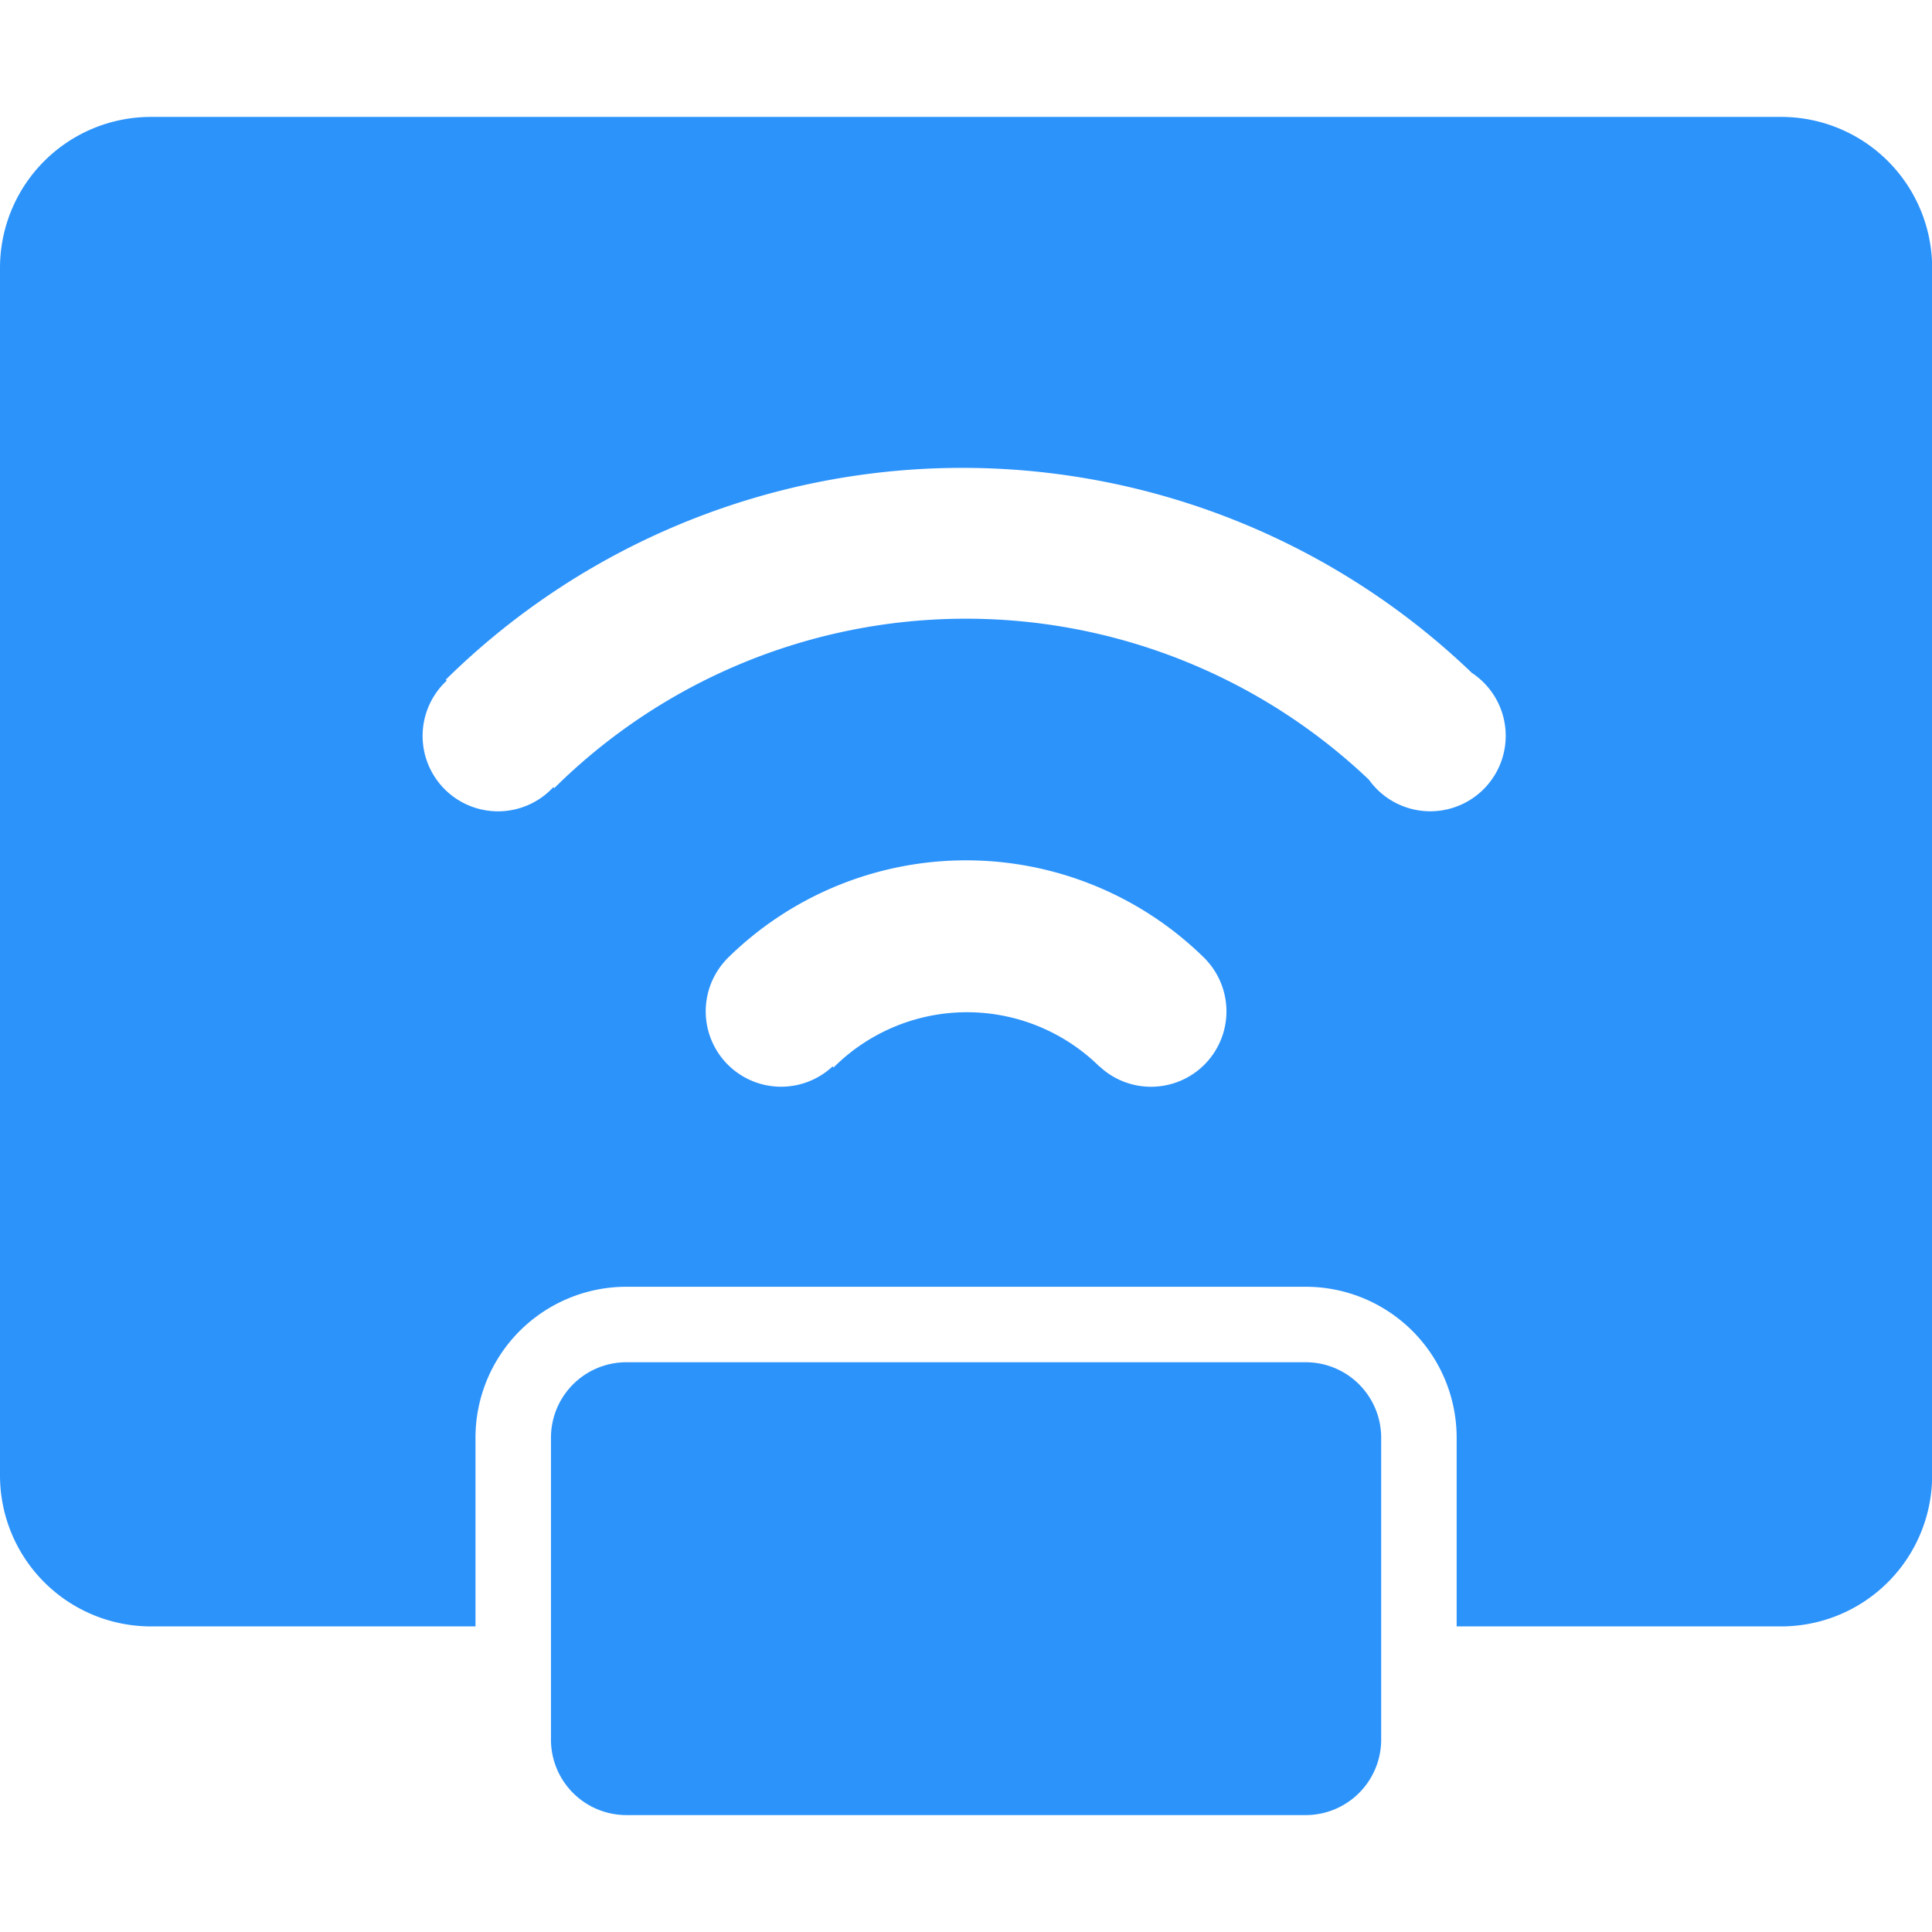 <?xml version="1.0" standalone="no"?><!DOCTYPE svg PUBLIC "-//W3C//DTD SVG 1.1//EN" "http://www.w3.org/Graphics/SVG/1.1/DTD/svg11.dtd"><svg t="1730420898314" class="icon" viewBox="0 0 1165 1024" version="1.1" xmlns="http://www.w3.org/2000/svg" p-id="24846" xmlns:xlink="http://www.w3.org/1999/xlink" width="32" height="32"><path d="M1074.062 0H91.022A91.022 91.022 0 0 0 0 91.022v728.178a91.022 91.022 0 0 0 91.022 91.022h195.698v-113.778a91.022 91.022 0 0 1 91.022-91.022h409.6a91.022 91.022 0 0 1 91.022 91.022v113.778h195.698a91.022 91.022 0 0 0 91.022-91.022V91.022a91.022 91.022 0 0 0-91.022-91.022zM694.044 584.818a45.299 45.299 0 0 1-30.989-12.247l-0.075 0.075a113.75 113.75 0 0 0-160.322 0.555l-0.63-0.63a45.461 45.461 0 0 1-64.253-64.253l-0.05-0.05c0.273-0.271 0.551-0.535 0.824-0.803 0.287-0.291 0.583-0.569 0.874-0.853a204.75 204.75 0 0 1 286.238 0c0.291 0.284 0.587 0.562 0.874 0.853 0.273 0.269 0.551 0.532 0.824 0.803l-0.05 0.05A45.461 45.461 0 0 1 694.044 584.818z m168.391-166.116a45.413 45.413 0 0 1-36.957-19.024 352.641 352.641 0 0 0-491.261 5.081l-0.58-0.58a45.466 45.466 0 1 1-64.253-64.253l-0.583-0.583a443.661 443.661 0 0 1 618.717-4.112A45.5 45.5 0 0 1 862.436 418.702z m-75.093 332.231H377.742a45.511 45.511 0 0 0-45.511 45.511v182.044a45.511 45.511 0 0 0 45.511 45.511h409.6a45.511 45.511 0 0 0 45.511-45.511v-182.044a45.511 45.511 0 0 0-45.511-45.511z" fill="#2C93FB" p-id="24847"></path></svg>

